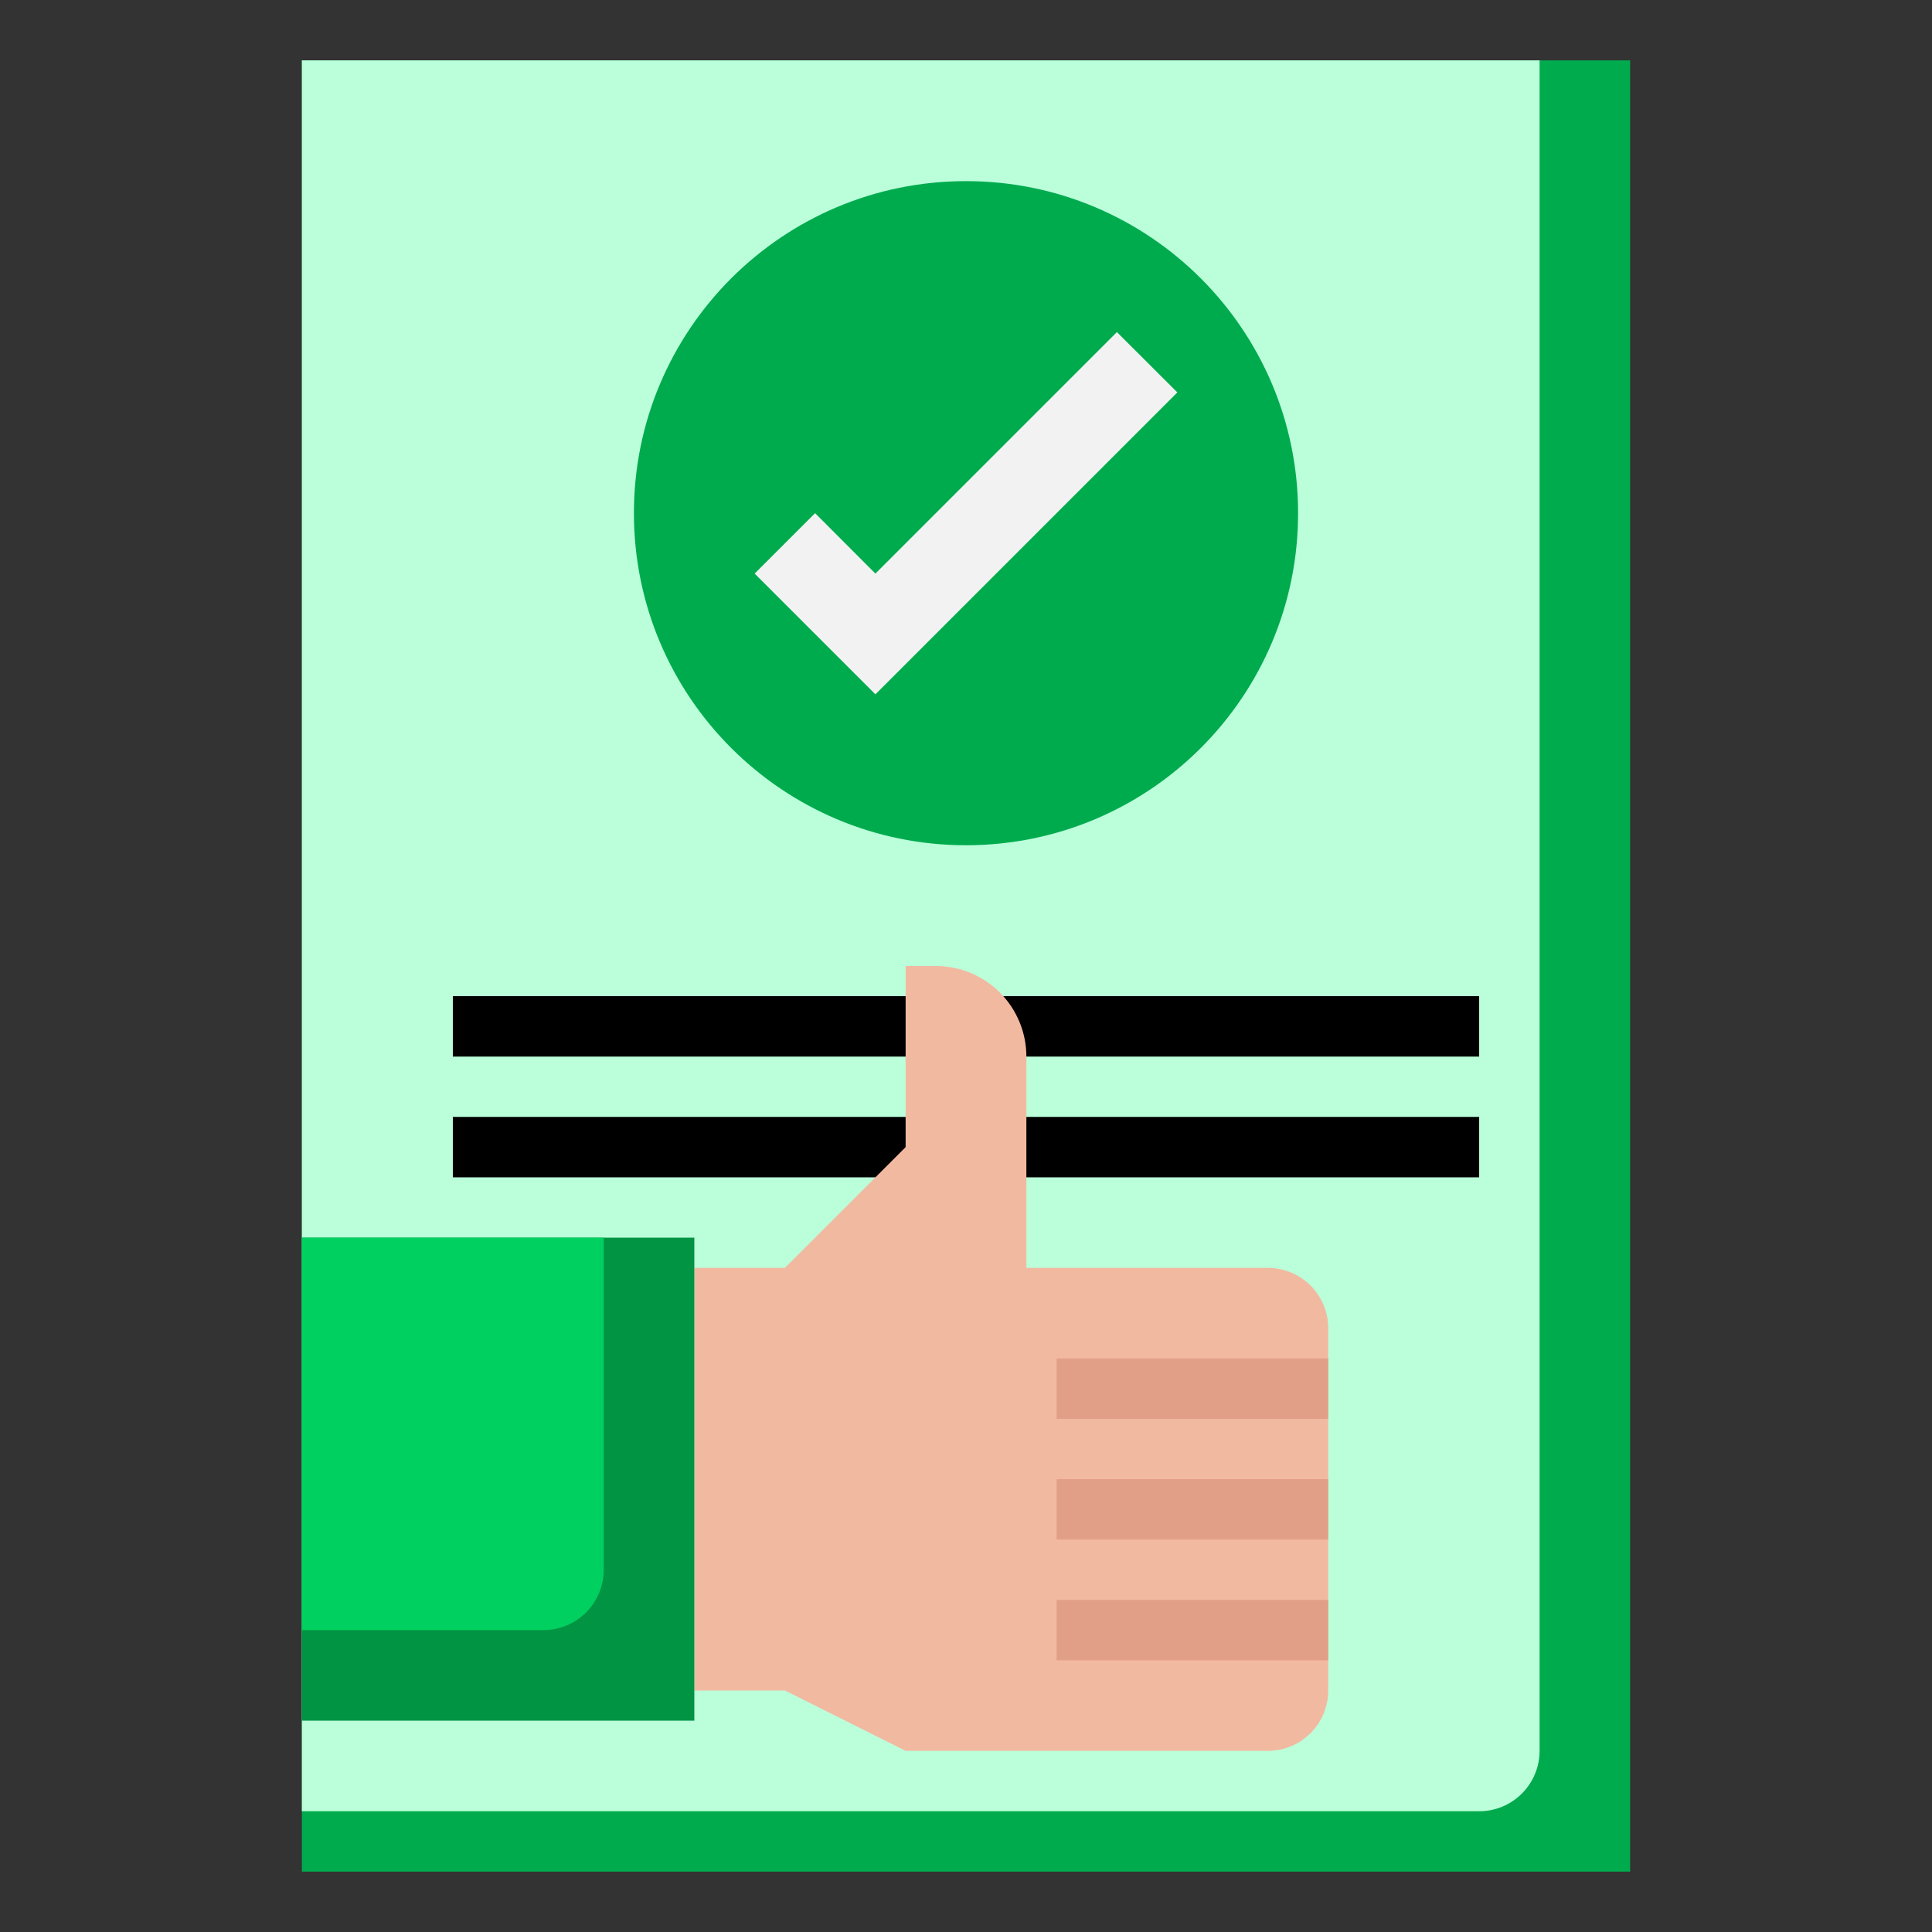 <svg width="36" height="36" viewBox="0 0 36 36" fill="none" xmlns="http://www.w3.org/2000/svg">
<rect x="0" y="0" width="36" height="36" fill="#333333" stroke="none"/>
<path d="M5.625 1.125H30.375V34.875H5.625V1.125Z" fill="#00AB4E"/>
<path d="M28.688 32.625V1.125H5.625V33.75H27.562C27.861 33.75 28.147 33.632 28.358 33.42C28.569 33.209 28.688 32.923 28.688 32.625Z" fill="#BBFFDA"/>
<path d="M8.438 18.562H27.562V19.688H8.438V18.562Z" fill="black"/>
<path d="M8.438 20.812H27.562V21.938H8.438V20.812Z" fill="black"/>
<path d="M12.938 23.625H14.625L16.875 21.375V18H17.438C17.885 18 18.314 18.178 18.631 18.494C18.947 18.811 19.125 19.24 19.125 19.688V23.625H23.625C23.923 23.625 24.209 23.744 24.421 23.954C24.631 24.166 24.75 24.452 24.75 24.75V31.5C24.75 31.798 24.631 32.084 24.421 32.295C24.209 32.507 23.923 32.625 23.625 32.625H16.875L14.625 31.5H12.938V23.625Z" fill="#F2B9A1"/>
<path d="M5.625 32.062H12.938V23.062H5.625" fill="#009443"/>
<path d="M11.25 29.25V23.062H5.625V30.375H10.125C10.423 30.375 10.71 30.256 10.921 30.046C11.132 29.834 11.25 29.548 11.25 29.25Z" fill="#00D05F"/>
<path d="M19.688 29.812H24.75V30.938H19.688V29.812Z" fill="#E29F88"/>
<path d="M19.688 27.562H24.75V28.688H19.688V27.562Z" fill="#E29F88"/>
<path d="M19.688 25.312H24.75V26.438H19.688V25.312Z" fill="#E29F88"/>
<path d="M18 15.75C21.417 15.75 24.188 12.98 24.188 9.562C24.188 6.145 21.417 3.375 18 3.375C14.583 3.375 11.812 6.145 11.812 9.562C11.812 12.98 14.583 15.75 18 15.75Z" fill="#00AB4E"/>
<path d="M14.062 10.688L16.312 12.938L21.938 7.312L20.812 6.188L16.312 10.688L15.188 9.562L14.062 10.688Z" fill="#F2F2F2"/>
</svg>
